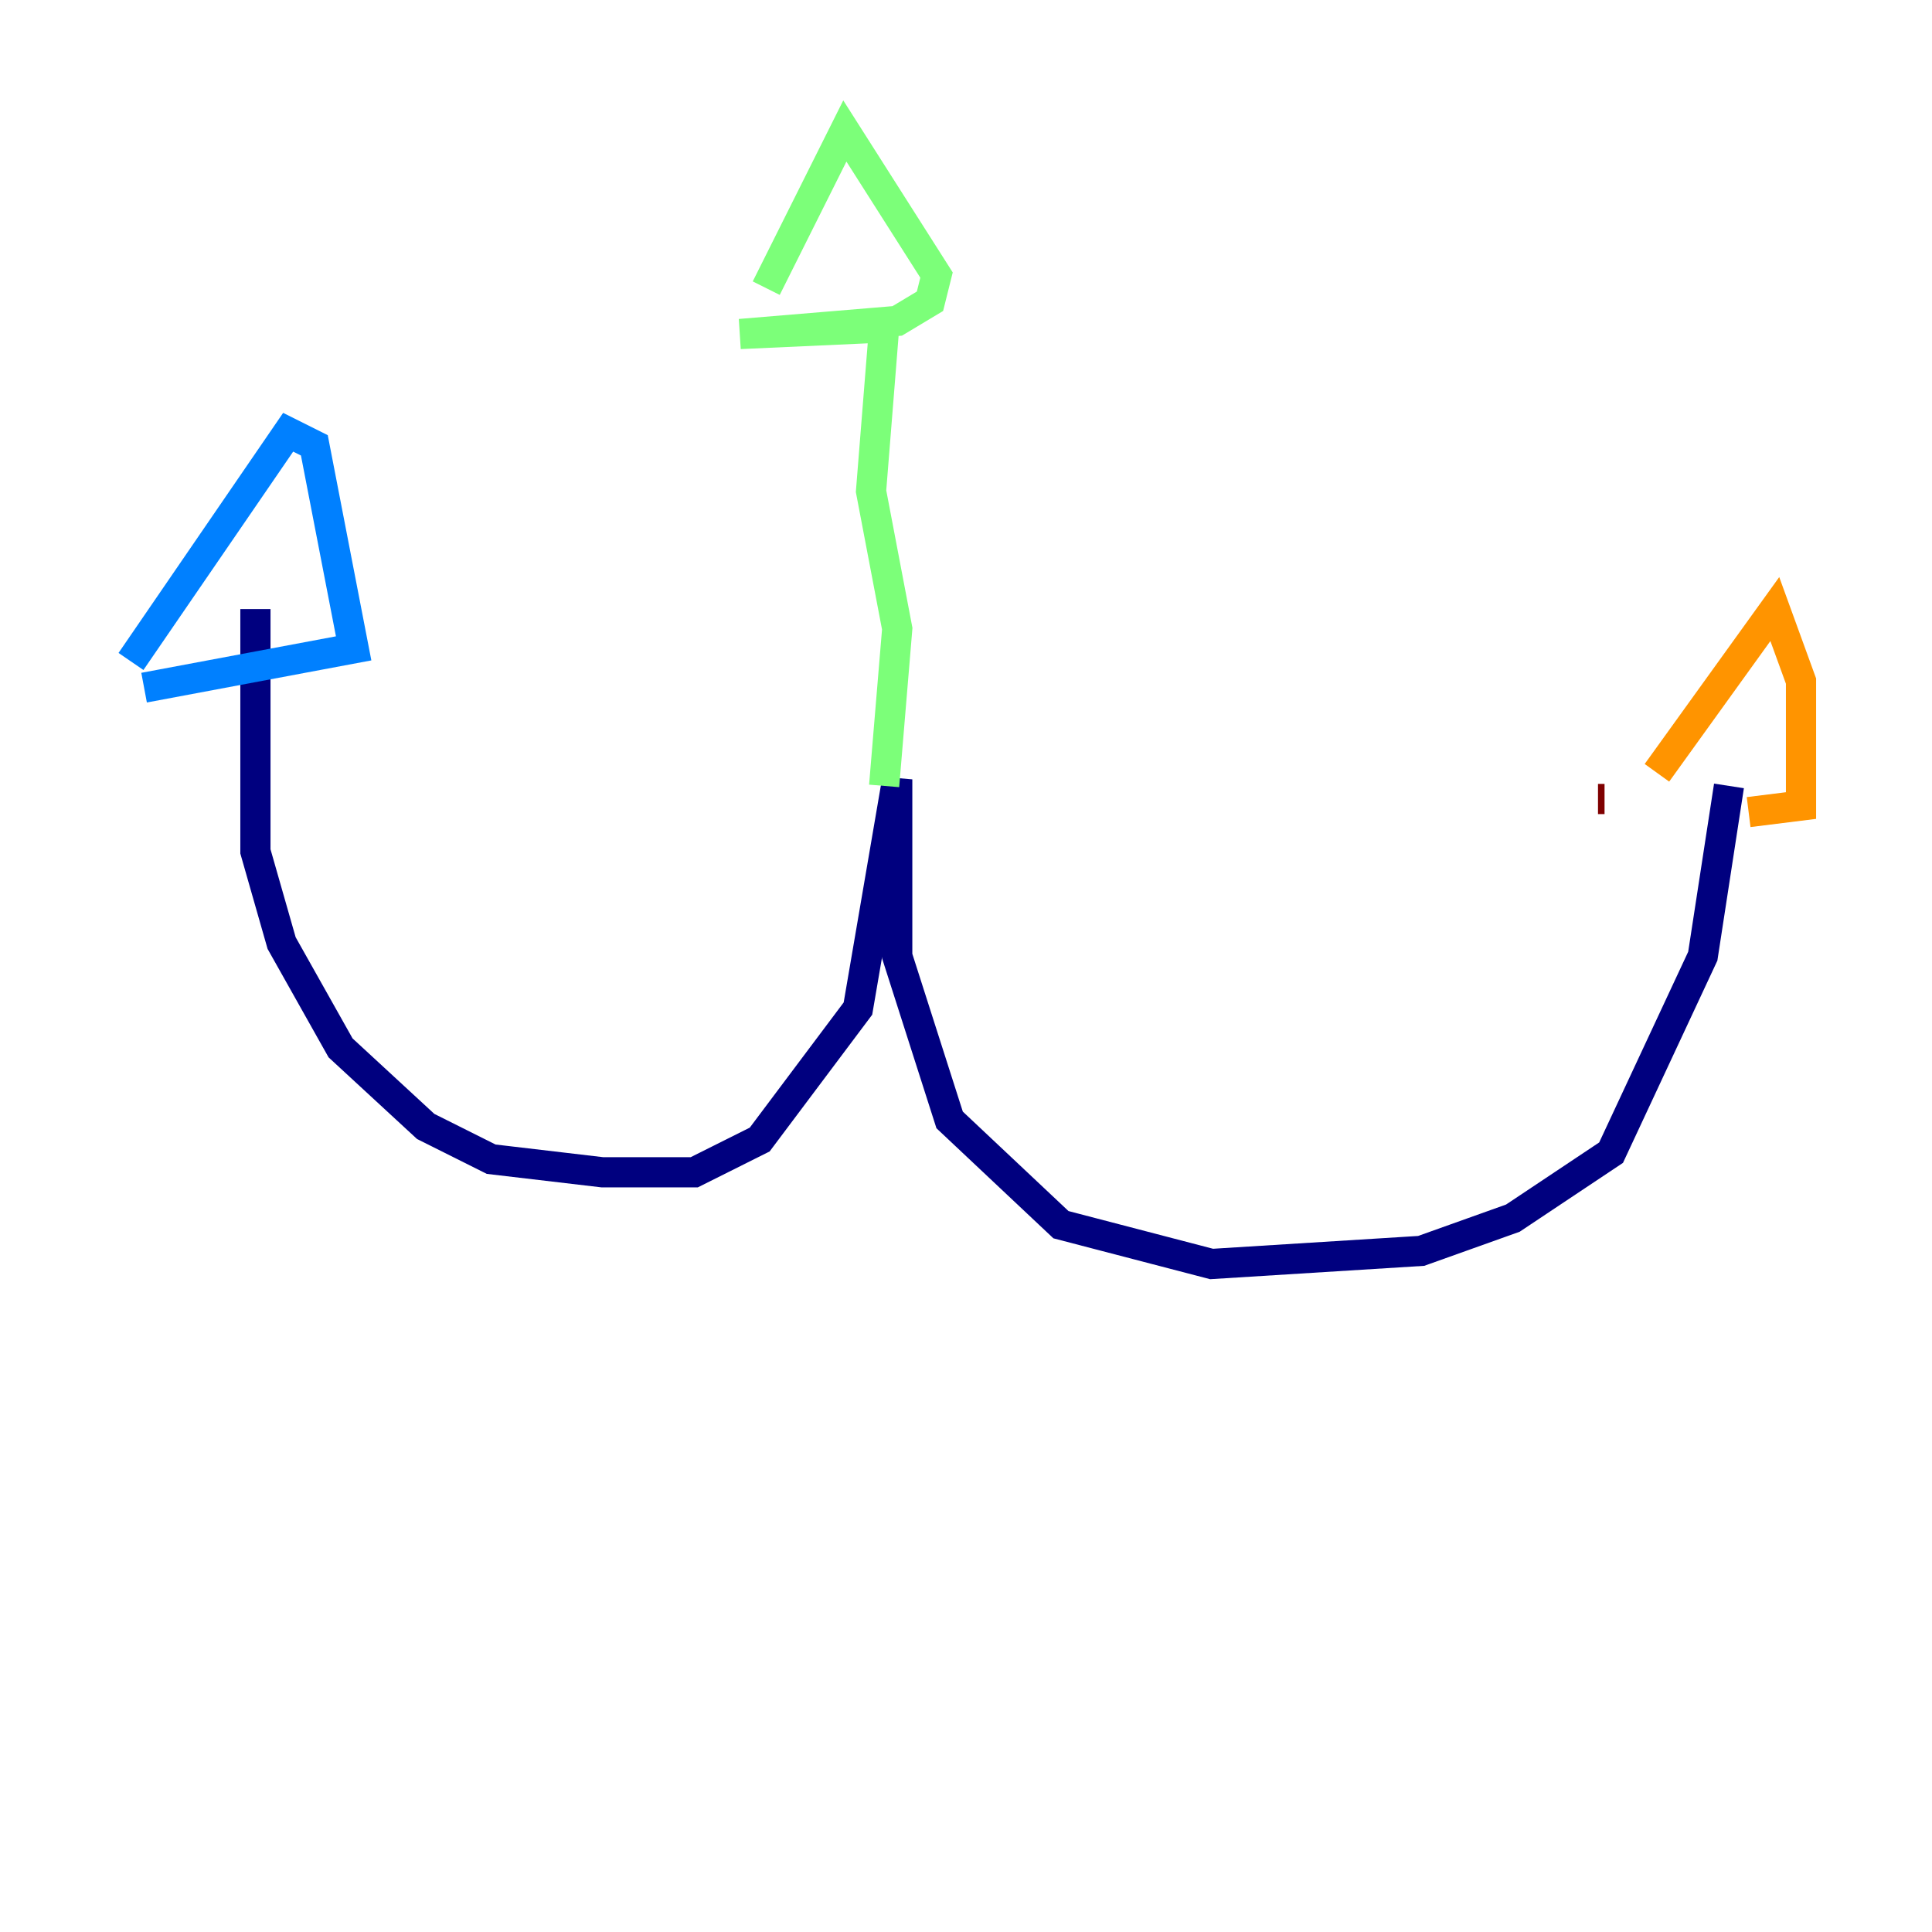 <?xml version="1.0" encoding="utf-8" ?>
<svg baseProfile="tiny" height="128" version="1.2" viewBox="0,0,128,128" width="128" xmlns="http://www.w3.org/2000/svg" xmlns:ev="http://www.w3.org/2001/xml-events" xmlns:xlink="http://www.w3.org/1999/xlink"><defs /><polyline fill="none" points="16.922,40.352 16.922,56.407 18.658,62.481 22.563,69.424 28.203,74.63 32.542,76.8 39.919,77.668 45.993,77.668 50.332,75.498 56.841,66.82 59.444,51.634 59.444,63.349 62.915,74.197 70.291,81.139 80.271,83.742 94.156,82.875 100.231,80.705 106.739,76.366 112.814,63.349 114.549,52.068" stroke="#00007f" stroke-width="2" /><polyline fill="none" points="8.678,43.824 19.091,28.637 20.827,29.505 23.43,42.956 9.546,45.559" stroke="#0080ff" stroke-width="2" /><polyline fill="none" points="58.576,52.068 59.444,41.654 57.709,32.542 58.576,21.695 49.031,22.129 59.444,21.261 61.614,19.959 62.047,18.224 55.973,8.678 50.766,19.091" stroke="#7cff79" stroke-width="2" /><polyline fill="none" points="109.776,51.2 117.586,40.352 119.322,45.125 119.322,53.37 115.851,53.803" stroke="#ff9400" stroke-width="2" /><polyline fill="none" points="105.871,52.936 106.305,52.936" stroke="#7f0000" stroke-width="2" /></svg>